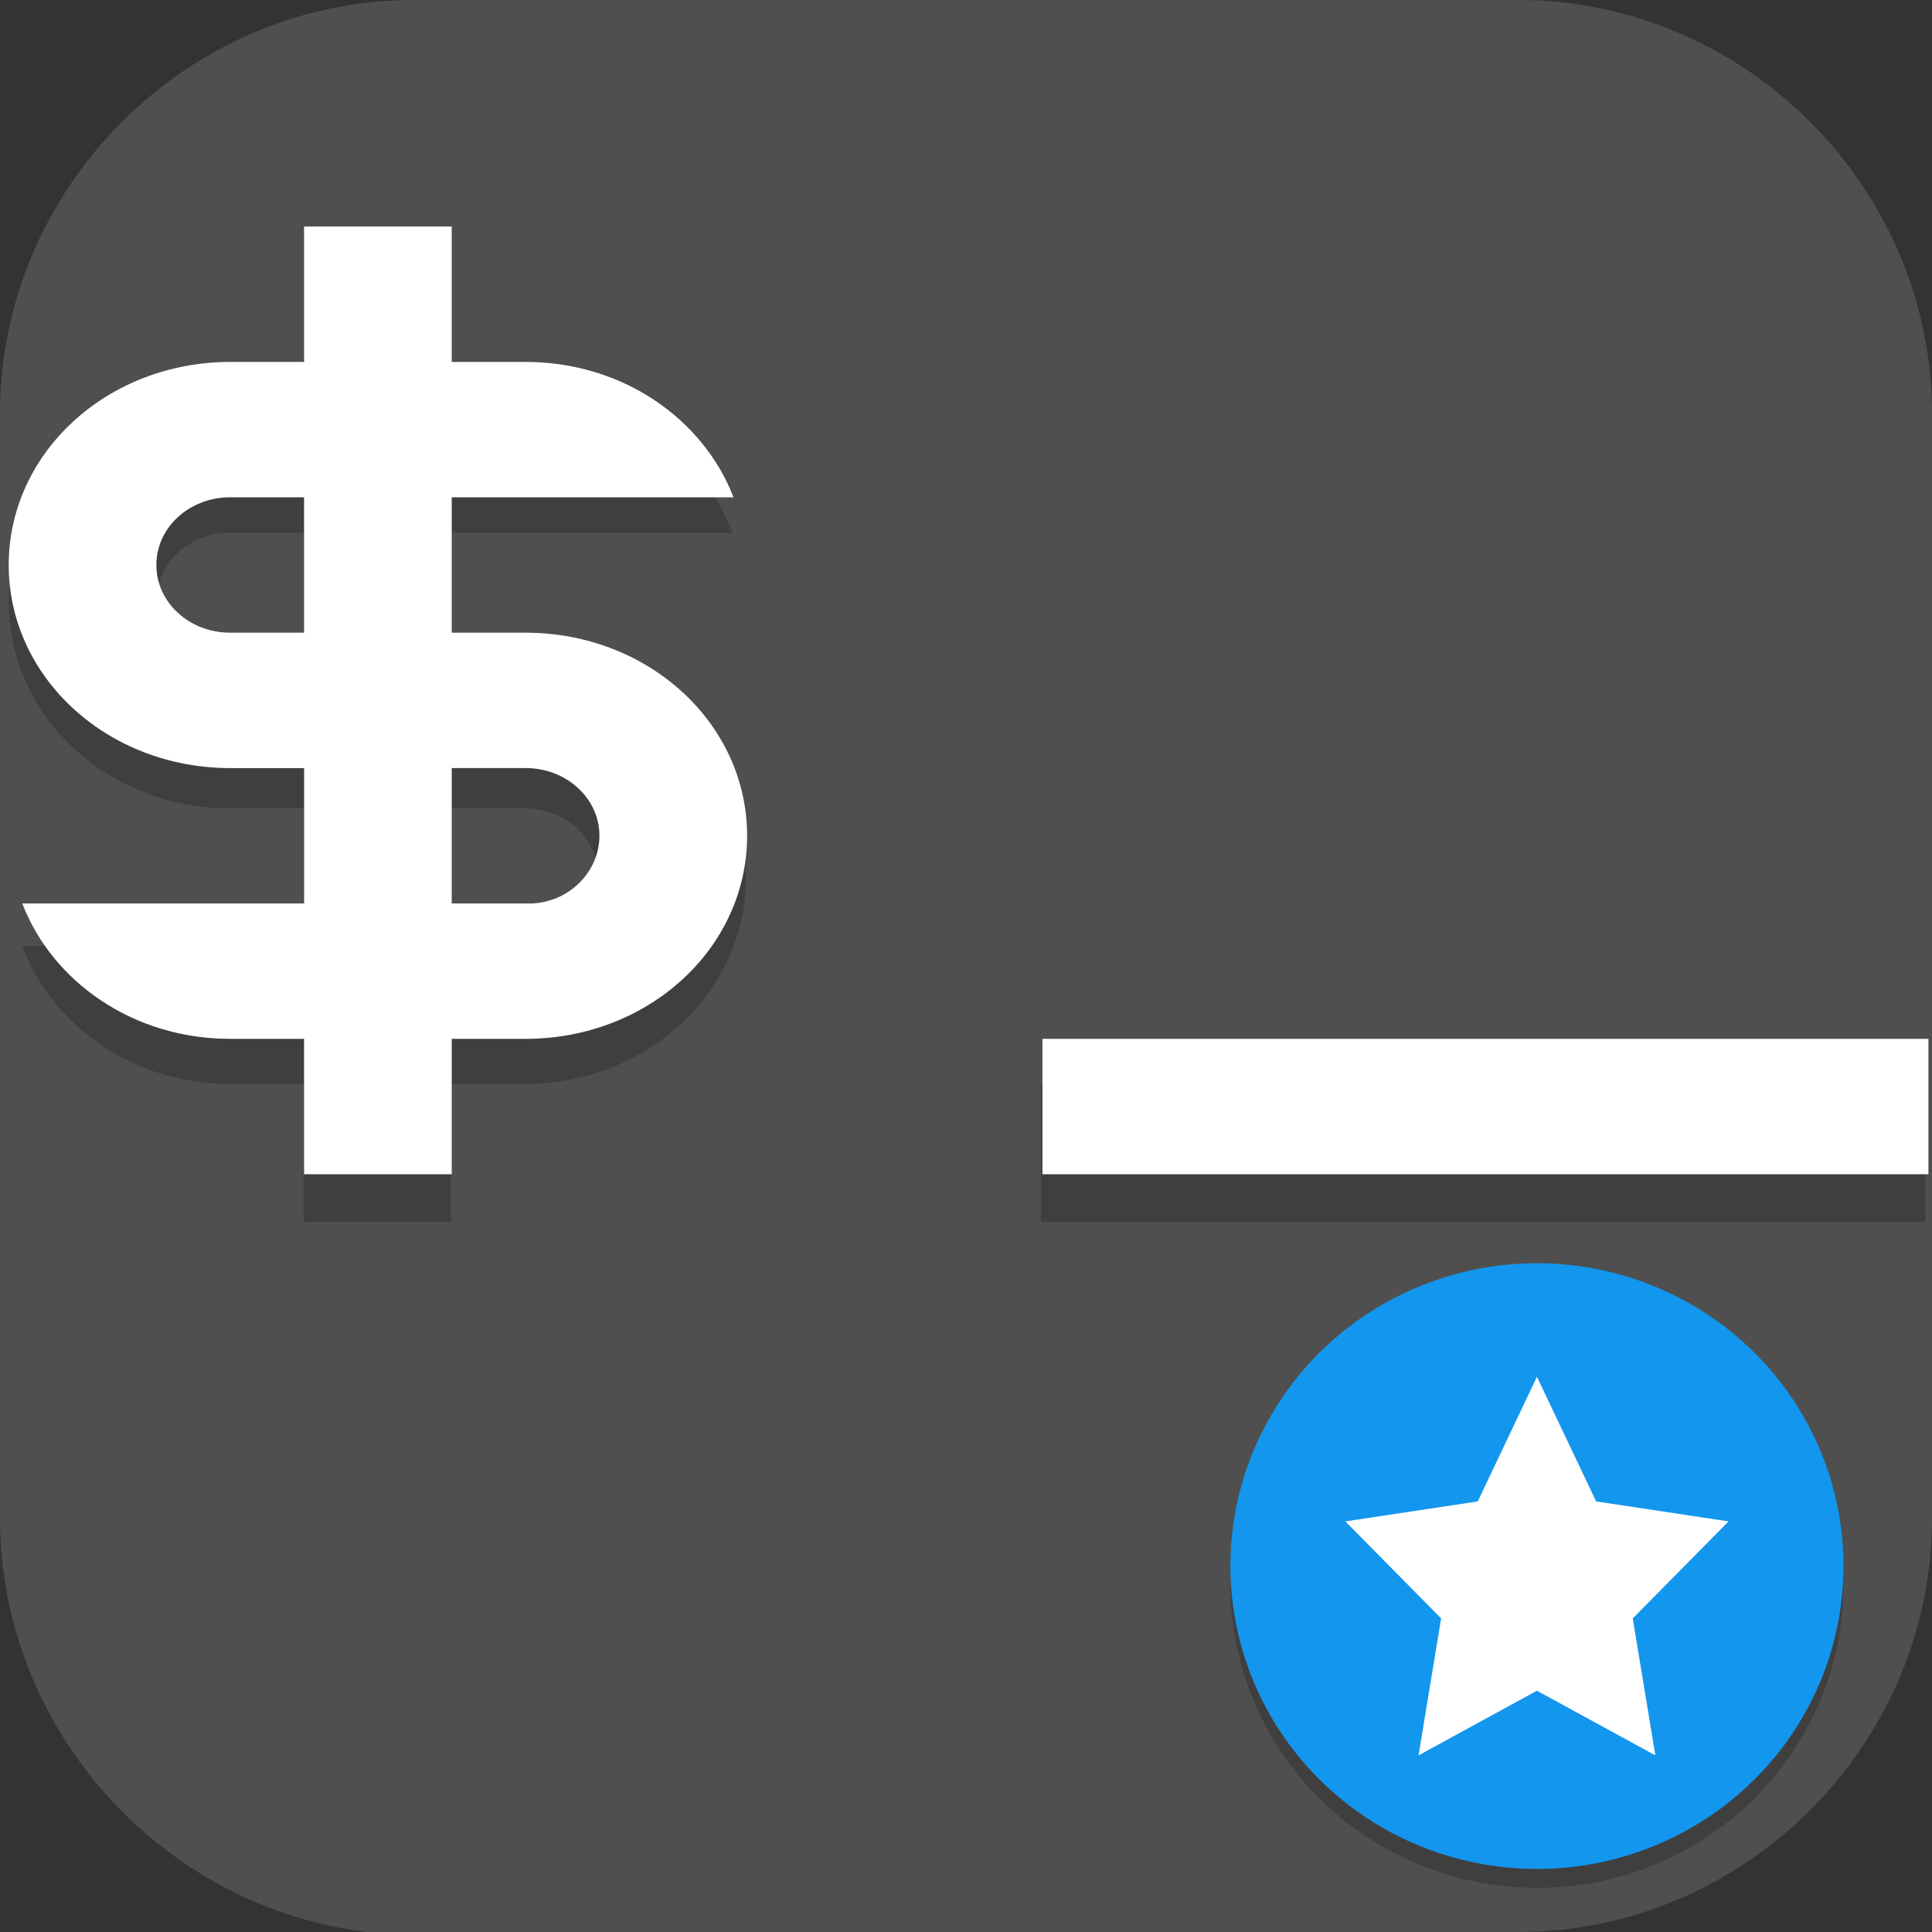 <?xml version="1.0" encoding="UTF-8" standalone="no"?>
<svg
   id="_图层_1"
   version="1.1"
   viewBox="0 0 64 64" width="64" height="64"
   sodipodi:docname="com.github.bartzaalberg.bookmark-manager.svg"
   xml:space="preserve"
   inkscape:version="1.4 (e7c3feb100, 2024-10-09)"
   xmlns:inkscape="http://www.inkscape.org/namespaces/inkscape"
   xmlns:sodipodi="http://sodipodi.sourceforge.net/DTD/sodipodi-0.dtd"
   xmlns="http://www.w3.org/2000/svg"
   xmlns:svg="http://www.w3.org/2000/svg"><rect x="0" y="0" width="64" height="64" fill="#333333" stroke="none"/><sodipodi:namedview
     id="namedview26"
     pagecolor="#505050"
     bordercolor="#eeeeee"
     borderopacity="1"
     inkscape:showpageshadow="0"
     inkscape:pageopacity="0"
     inkscape:pagecheckerboard="0"
     inkscape:deskcolor="#505050"
     inkscape:zoom="10.6875"
     inkscape:cx="32"
     inkscape:cy="39.578947"
     inkscape:window-width="1920"
     inkscape:window-height="939"
     inkscape:window-x="0"
     inkscape:window-y="34"
     inkscape:window-maximized="1"
     inkscape:current-layer="g26" /><!-- Generator: Adobe Illustrator 29.0.1, SVG Export Plug-In . SVG Version: 2.1.0 Build 192)  --><defs
     id="defs6"><style
       id="style1">
      .st0 {
        fill-opacity: .5;
      }

      .st0, .st1, .st2, .st3, .st4, .st5, .st6, .st7 {
        fill: #fff;
      }

      .st8 {
        fill: #133c9a;
      }

      .st2, .st9 {
        display: none;
      }

      .st3 {
        fill-opacity: .2;
      }

      .st4 {
        fill-opacity: .9;
      }

      .st10 {
        fill: #3370ff;
      }

      .st11 {
        fill: url(#_未命名的渐变_3);
      }

      .st12 {
        fill: url(#_未命名的渐变);
      }

      .st5 {
        fill-opacity: .3;
      }

      .st6 {
        fill-opacity: 0;
      }

      .st7 {
        fill-opacity: .7;
      }

      .st13 {
        fill: #00d6b9;
      }

      .st14 {
        fill: url(#_未命名的渐变_2);
      }
    </style><radialGradient
       id="_未命名的渐变"
       data-name="未命名的渐变"
       cx="123.9"
       cy="-40.2"
       fx="123.9"
       fy="-40.2"
       r="59.4"
       gradientTransform="translate(-26.8 25.5) scale(.6 -.7)"
       gradientUnits="userSpaceOnUse"><stop
         offset="0"
         stop-color="#db202e"
         id="stop1" /><stop
         offset="1"
         stop-color="#e01b24"
         id="stop2" /></radialGradient><radialGradient
       id="_未命名的渐变_2"
       data-name="未命名的渐变 2"
       cx="67.6"
       cy="26.8"
       fx="67.6"
       fy="26.8"
       r="105.2"
       gradientTransform="translate(-26.6 25.3) scale(.6 -.7)"
       gradientUnits="userSpaceOnUse"><stop
         offset="0"
         stop-color="#ffb648"
         id="stop3" /><stop
         offset="1"
         stop-color="#ff7800"
         stop-opacity="0"
         id="stop4" /></radialGradient><radialGradient
       id="_未命名的渐变_3"
       data-name="未命名的渐变 3"
       cx="61.7"
       cy="18.6"
       fx="61.7"
       fy="18.6"
       r="68"
       gradientTransform="translate(-26.8 25.8) scale(.6 -.7)"
       gradientUnits="userSpaceOnUse"><stop
         offset="0"
         stop-color="#c64600"
         id="stop5" /><stop
         offset="1"
         stop-color="#a51d2d"
         id="stop6" /></radialGradient></defs><path
     class="st1"
     d="M47.5,64.1H13.8c-7.6,0-13.8-6.3-13.8-13.8V13.7C0,6.2,6.2,0,13.7,0h36.6c7.5,0,13.7,6.2,13.7,13.7v36.6c0,7.5-6.2,13.7-13.7,13.7h-2.9.1Z"
     id="path6"
     style="fill:#4f4f4f;fill-opacity:1" /><g
     id="g26"
     transform="matrix(1.1,0,0,1.013,-8.511,-6.677)"><path
       style="opacity:0.2;stroke-width:2.237"
       d="m 16.881,15 v 4.506 H 14.661 C 10.971,19.506 8,22.521 8,26.266 c 0,3.745 2.971,6.76 6.661,6.76 h 2.22 v 4.506 H 8.408 c 0.915,2.623 3.348,4.506 6.253,4.506 h 2.22 v 4.506 h 4.441 v -4.506 h 2.22 c 3.69,0 6.661,-3.015 6.661,-6.76 0,-3.745 -2.971,-6.76 -6.661,-6.76 H 21.322 V 24.013 h 8.473 C 28.88,21.39 26.447,19.506 23.543,19.506 H 21.323 V 15 h -4.441 z m -2.22,9.013 h 2.22 v 4.506 h -2.22 c -1.23,0 -2.22,-1.005 -2.22,-2.253 0,-1.248 0.99,-2.253 2.22,-2.253 z m 6.661,9.013 h 2.22 c 1.23,0 2.22,1.005 2.22,2.253 0,1.248 -0.992,2.311 -2.22,2.253 h -2.22 z m 17.762,9.013 v 4.506 h 26.643 v -4.506 z"
       id="path3" /><path
       style="fill:#ffffff;stroke-width:2.219"
       d="m 16.894,14 v 4.427 H 14.671 C 10.975,18.427 8,21.389 8,25.068 c 0,3.679 2.975,6.641 6.671,6.641 h 2.224 v 4.427 H 8.408 c 0.916,2.577 3.353,4.427 6.262,4.427 h 2.224 v 4.427 h 4.447 V 40.563 h 2.224 c 3.696,0 6.671,-2.962 6.671,-6.641 0,-3.679 -2.975,-6.641 -6.671,-6.641 h -2.224 v -4.427 h 8.486 c -0.916,-2.577 -3.353,-4.427 -6.262,-4.427 h -2.224 V 14 h -4.447 z m -2.224,8.854 h 2.224 v 4.427 h -2.224 c -1.232,0 -2.224,-0.987 -2.224,-2.214 0,-1.226 0.992,-2.214 2.224,-2.214 z m 6.671,8.854 h 2.224 c 1.232,0 2.224,0.987 2.224,2.214 0,1.226 -0.993,2.27 -2.224,2.214 H 21.341 Z M 39.13,40.563 v 4.427 H 65.812 V 40.563 Z"
       id="path4" /><g
       id="g5"
       style="display:inline"
       transform="matrix(0.577,0,0,0.619,27.48,29.33)"><circle
         style="opacity:0.2"
         cx="46"
         cy="47"
         r="16"
         id="circle4" /><circle
         style="fill:#1396ed"
         cx="46"
         cy="46"
         r="16"
         id="circle5" /><path
         style="fill:#ffffff"
         d="M 46,52.584 39.82,56 41,48.764 36,43.64 42.91,42.584 46,36 49.09,42.584 56,43.64 51,48.764 52.18,56 Z"
         id="path5" /></g></g></svg>
